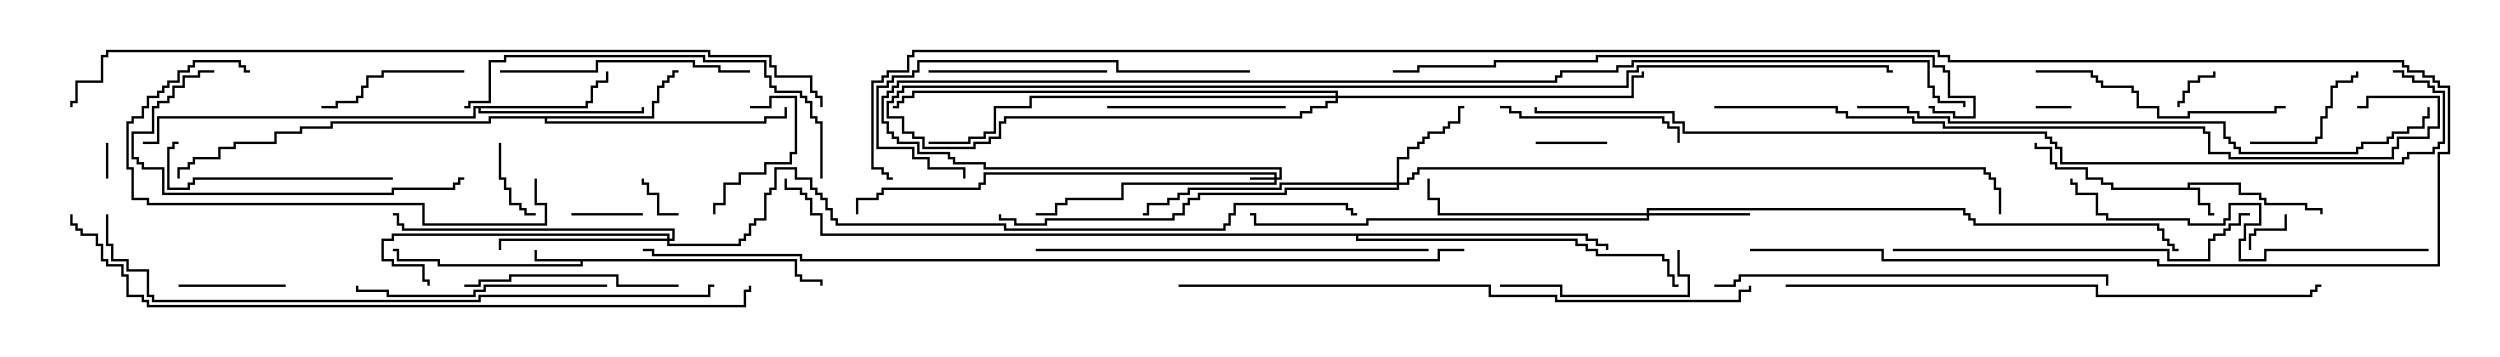 <svg version="1.1" width="105" height="15" xmlns="http://www.w3.org/2000/svg"><path d="M91.879,7.879L91.879,7.664L94.121,7.664L94.121,8.093L94.979,8.093L94.979,8.307L95.193,8.307L95.193,8.521L96.907,8.521L96.907,8.736L97.55,8.736L97.55,9L97.45,9L97.45,8.836L96.807,8.836L96.807,8.621L95.093,8.621L95.093,8.407L94.879,8.407L94.879,8.193L94.021,8.193L94.021,7.764L91.979,7.764L91.979,7.879L92.407,7.879L92.407,8.521L92.836,8.521L92.836,8.95L93,8.95L93,9.05L92.736,9.05L92.736,8.621L92.307,8.621L92.307,7.979L88.664,7.979L88.664,7.764L88.236,7.764L88.236,7.55L87.593,7.55L87.593,7.121L86.307,7.121L86.307,6.907L86.093,6.907L86.093,6.264L85.45,6.264L85.45,6L85.55,6L85.55,6.164L86.193,6.164L86.193,6.807L86.407,6.807L86.407,7.021L87.693,7.021L87.693,7.45L88.336,7.45L88.336,7.664L88.764,7.664L88.764,7.879z" stroke="none"/><path d="M33.479,10.879L33.479,11.521L33.693,11.521L33.693,11.736L34.55,11.736L34.55,12L34.45,12L34.45,11.836L33.593,11.836L33.593,11.621L33.379,11.621L33.379,10.979L24.479,10.979L24.479,11.193L18.379,11.193L18.379,10.979L16.664,10.979L16.664,10.55L16.5,10.55L16.5,10.45L16.764,10.45L16.764,10.879L18.479,10.879L18.479,11.093L24.379,11.093L24.379,10.979L22.45,10.979L22.45,10.5L22.55,10.5L22.55,10.879z" stroke="none"/><path d="M24.593,4.45L24.593,4.236L24.807,4.236L24.807,3.593L25.021,3.593L25.021,3.379L25.45,3.379L25.45,3L25.55,3L25.55,3.479L25.121,3.479L25.121,3.693L24.907,3.693L24.907,4.336L24.693,4.336L24.693,4.55L20.193,4.55L20.193,4.664L26.95,4.664L26.95,4.5L27.05,4.5L27.05,4.764L20.093,4.764L20.093,4.55L19.979,4.55L19.979,4.979L6.693,4.979L6.693,6.05L6,6.05L6,5.95L6.593,5.95L6.593,4.879L19.879,4.879L19.879,4.45z" stroke="none"/><path d="M27.379,4.879L27.379,4.236L27.593,4.236L27.593,3.593L27.807,3.593L27.807,3.379L28.021,3.379L28.021,3.164L28.236,3.164L28.236,2.95L28.5,2.95L28.5,3.05L28.336,3.05L28.336,3.264L28.121,3.264L28.121,3.479L27.907,3.479L27.907,3.693L27.693,3.693L27.693,4.336L27.479,4.336L27.479,4.979L22.979,4.979L22.979,5.093L32.093,5.093L32.093,4.879L32.95,4.879L32.95,4.5L33.05,4.5L33.05,4.979L32.193,4.979L32.193,5.193L22.879,5.193L22.879,4.979L20.621,4.979L20.621,5.193L13.979,5.193L13.979,5.407L12.693,5.407L12.693,5.621L11.621,5.621L11.621,6.05L9.907,6.05L9.907,6.264L9.264,6.264L9.264,6.693L8.193,6.693L8.193,6.907L7.979,6.907L7.979,7.121L7.55,7.121L7.55,7.5L7.45,7.5L7.45,7.021L7.879,7.021L7.879,6.807L8.093,6.807L8.093,6.593L9.164,6.593L9.164,6.164L9.807,6.164L9.807,5.95L11.521,5.95L11.521,5.521L12.593,5.521L12.593,5.307L13.879,5.307L13.879,5.093L20.521,5.093L20.521,4.879z" stroke="none"/><path d="M66.693,9.807L66.693,10.021L67.121,10.021L67.121,10.236L67.55,10.236L67.55,10.5L67.45,10.5L67.45,10.336L67.021,10.336L67.021,10.121L66.593,10.121L66.593,9.907L57.05,9.907L57.05,10.021L66.264,10.021L66.264,10.236L66.693,10.236L66.693,10.45L67.121,10.45L67.121,10.664L69.907,10.664L69.907,10.879L70.121,10.879L70.121,11.521L70.336,11.521L70.336,11.95L70.5,11.95L70.5,12.05L70.236,12.05L70.236,11.621L70.021,11.621L70.021,10.979L69.807,10.979L69.807,10.764L67.021,10.764L67.021,10.55L66.593,10.55L66.593,10.336L66.164,10.336L66.164,10.121L56.95,10.121L56.95,9.907L34.45,9.907L34.45,9.05L34.021,9.05L34.021,8.407L33.807,8.407L33.807,8.193L33.593,8.193L33.593,7.979L32.95,7.979L32.95,7.5L33.05,7.5L33.05,7.879L33.693,7.879L33.693,8.093L33.907,8.093L33.907,8.307L34.121,8.307L34.121,8.95L34.55,8.95L34.55,9.807z" stroke="none"/><path d="M53.521,7.45L53.521,7.336L41.407,7.336L41.407,7.764L41.193,7.764L41.193,7.979L37.121,7.979L37.121,8.193L36.907,8.193L36.907,8.407L36.05,8.407L36.05,9L35.95,9L35.95,8.307L36.807,8.307L36.807,8.093L37.021,8.093L37.021,7.879L41.093,7.879L41.093,7.664L41.307,7.664L41.307,7.236L53.621,7.236L53.621,7.45L53.736,7.45L53.736,7.121L41.307,7.121L41.307,6.907L40.021,6.907L40.021,6.693L39.807,6.693L39.807,6.479L38.521,6.479L38.521,6.05L37.664,6.05L37.664,5.836L37.45,5.836L37.45,5.621L37.236,5.621L37.236,5.193L37.021,5.193L37.021,4.021L37.236,4.021L37.236,3.807L37.45,3.807L37.45,3.593L37.664,3.593L37.664,3.379L65.307,3.379L65.307,3.164L65.521,3.164L65.521,2.95L67.879,2.95L67.879,2.736L68.521,2.736L68.521,2.521L81.05,2.521L81.05,3.593L81.264,3.593L81.264,4.021L81.479,4.021L81.479,4.236L82.55,4.236L82.55,4.5L82.45,4.5L82.45,4.336L81.379,4.336L81.379,4.121L81.164,4.121L81.164,3.693L80.95,3.693L80.95,2.621L68.621,2.621L68.621,2.836L67.979,2.836L67.979,3.05L65.621,3.05L65.621,3.264L65.407,3.264L65.407,3.479L37.764,3.479L37.764,3.693L37.55,3.693L37.55,3.907L37.336,3.907L37.336,4.121L37.121,4.121L37.121,5.093L37.336,5.093L37.336,5.521L37.55,5.521L37.55,5.736L37.764,5.736L37.764,5.95L38.621,5.95L38.621,6.379L39.907,6.379L39.907,6.593L40.121,6.593L40.121,6.807L41.407,6.807L41.407,7.021L53.836,7.021L53.836,7.55L53.621,7.55L53.621,7.764L47.193,7.764L47.193,8.407L44.836,8.407L44.836,8.621L44.407,8.621L44.407,9.05L43.5,9.05L43.5,8.95L44.307,8.95L44.307,8.521L44.736,8.521L44.736,8.307L47.093,8.307L47.093,7.664L53.521,7.664L53.521,7.55L52.5,7.55L52.5,7.45z" stroke="none"/><path d="M58.664,7.664L58.664,6.593L59.093,6.593L59.093,6.164L59.521,6.164L59.521,5.95L59.736,5.95L59.736,5.736L59.95,5.736L59.95,5.521L60.593,5.521L60.593,5.307L60.807,5.307L60.807,5.093L61.236,5.093L61.236,4.45L61.5,4.45L61.5,4.55L61.336,4.55L61.336,5.193L60.907,5.193L60.907,5.407L60.693,5.407L60.693,5.621L60.05,5.621L60.05,5.836L59.836,5.836L59.836,6.05L59.621,6.05L59.621,6.264L59.193,6.264L59.193,6.693L58.764,6.693L58.764,7.664L59.093,7.664L59.093,7.45L59.307,7.45L59.307,7.236L59.521,7.236L59.521,7.021L83.407,7.021L83.407,7.236L83.621,7.236L83.621,7.45L83.836,7.45L83.836,7.879L84.05,7.879L84.05,9L83.95,9L83.95,7.979L83.736,7.979L83.736,7.55L83.521,7.55L83.521,7.336L83.307,7.336L83.307,7.121L59.621,7.121L59.621,7.336L59.407,7.336L59.407,7.55L59.193,7.55L59.193,7.764L58.764,7.764L58.764,7.979L54.05,7.979L54.05,8.193L50.407,8.193L50.407,8.407L49.979,8.407L49.979,8.621L49.764,8.621L49.764,9.05L49.336,9.05L49.336,9.264L43.979,9.264L43.979,9.479L42.593,9.479L42.593,9.264L41.95,9.264L41.95,9L42.05,9L42.05,9.164L42.693,9.164L42.693,9.379L43.879,9.379L43.879,9.164L49.236,9.164L49.236,8.95L49.664,8.95L49.664,8.521L49.879,8.521L49.879,8.307L50.307,8.307L50.307,8.093L53.95,8.093L53.95,7.879L58.664,7.879L58.664,7.764L53.836,7.764L53.836,7.979L49.979,7.979L49.979,8.193L49.55,8.193L49.55,8.407L49.121,8.407L49.121,8.621L48.264,8.621L48.264,9.05L48,9.05L48,8.95L48.164,8.95L48.164,8.521L49.021,8.521L49.021,8.307L49.45,8.307L49.45,8.093L49.879,8.093L49.879,7.879L53.736,7.879L53.736,7.664z" stroke="none"/><path d="M69.164,8.95L69.164,8.736L82.55,8.736L82.55,8.95L82.764,8.95L82.764,9.164L82.979,9.164L82.979,9.379L90.693,9.379L90.693,9.593L90.907,9.593L90.907,10.021L91.121,10.021L91.121,10.236L91.336,10.236L91.336,10.45L91.5,10.45L91.5,10.55L91.236,10.55L91.236,10.336L91.021,10.336L91.021,10.121L90.807,10.121L90.807,9.693L90.593,9.693L90.593,9.479L82.879,9.479L82.879,9.264L82.664,9.264L82.664,9.05L82.45,9.05L82.45,8.836L69.264,8.836L69.264,8.95L73.5,8.95L73.5,9.05L69.264,9.05L69.264,9.264L57.479,9.264L57.479,9.479L52.664,9.479L52.664,9.05L52.5,9.05L52.5,8.95L52.764,8.95L52.764,9.379L57.379,9.379L57.379,9.164L69.164,9.164L69.164,9.05L60.379,9.05L60.379,8.407L59.95,8.407L59.95,7.5L60.05,7.5L60.05,8.307L60.479,8.307L60.479,8.95z" stroke="none"/><path d="M28.021,10.021L28.021,9.907L16.55,9.907L16.55,10.121L16.121,10.121L16.121,10.879L16.55,10.879L16.55,11.093L17.836,11.093L17.836,11.736L18.05,11.736L18.05,12L17.95,12L17.95,11.836L17.736,11.836L17.736,11.193L16.45,11.193L16.45,10.979L16.021,10.979L16.021,10.021L16.45,10.021L16.45,9.807L28.121,9.807L28.121,10.021L28.236,10.021L28.236,9.693L16.879,9.693L16.879,9.479L16.664,9.479L16.664,9.05L16.5,9.05L16.5,8.95L16.764,8.95L16.764,9.379L16.979,9.379L16.979,9.593L28.336,9.593L28.336,10.121L28.121,10.121L28.121,10.236L31.021,10.236L31.021,10.021L31.236,10.021L31.236,9.807L31.45,9.807L31.45,9.379L31.664,9.379L31.664,9.164L32.093,9.164L32.093,8.093L32.307,8.093L32.307,7.879L32.521,7.879L32.521,7.021L33.479,7.021L33.479,7.45L34.121,7.45L34.121,7.879L34.336,7.879L34.336,8.093L34.55,8.093L34.55,8.307L34.764,8.307L34.764,8.736L34.979,8.736L34.979,9.164L35.193,9.164L35.193,9.379L42.264,9.379L42.264,9.593L51.379,9.593L51.379,9.379L51.593,9.379L51.593,8.95L51.807,8.95L51.807,8.521L56.621,8.521L56.621,8.736L56.836,8.736L56.836,8.95L57,8.95L57,9.05L56.736,9.05L56.736,8.836L56.521,8.836L56.521,8.621L51.907,8.621L51.907,9.05L51.693,9.05L51.693,9.479L51.479,9.479L51.479,9.693L42.164,9.693L42.164,9.479L35.093,9.479L35.093,9.264L34.879,9.264L34.879,8.836L34.664,8.836L34.664,8.407L34.45,8.407L34.45,8.193L34.236,8.193L34.236,7.979L34.021,7.979L34.021,7.55L33.379,7.55L33.379,7.121L32.621,7.121L32.621,7.979L32.407,7.979L32.407,8.193L32.193,8.193L32.193,9.264L31.764,9.264L31.764,9.479L31.55,9.479L31.55,9.907L31.336,9.907L31.336,10.121L31.121,10.121L31.121,10.336L28.021,10.336L28.021,10.121L21.05,10.121L21.05,10.5L20.95,10.5L20.95,10.021z" stroke="none"/><path d="M56.093,4.021L56.093,3.907L38.407,3.907L38.407,4.121L37.979,4.121L37.979,4.336L37.764,4.336L37.764,4.55L37.5,4.55L37.5,4.45L37.664,4.45L37.664,4.236L37.879,4.236L37.879,4.021L38.307,4.021L38.307,3.807L56.193,3.807L56.193,4.021L68.521,4.021L68.521,3.164L68.95,3.164L68.95,3L69.05,3L69.05,3.264L68.621,3.264L68.621,4.121L56.193,4.121L56.193,4.336L55.764,4.336L55.764,4.55L55.121,4.55L55.121,4.764L54.693,4.764L54.693,4.979L42.264,4.979L42.264,5.193L42.05,5.193L42.05,5.836L41.621,5.836L41.621,6.05L40.979,6.05L40.979,6.264L38.736,6.264L38.736,5.836L38.307,5.836L38.307,5.621L37.879,5.621L37.879,4.979L37.236,4.979L37.236,4.236L37.45,4.236L37.45,4.021L37.664,4.021L37.664,3.807L37.879,3.807L37.879,3.593L68.307,3.593L68.307,2.95L68.736,2.95L68.736,2.736L79.336,2.736L79.336,2.95L79.5,2.95L79.5,3.05L79.236,3.05L79.236,2.836L68.836,2.836L68.836,3.05L68.407,3.05L68.407,3.693L37.979,3.693L37.979,3.907L37.764,3.907L37.764,4.121L37.55,4.121L37.55,4.336L37.336,4.336L37.336,4.879L37.979,4.879L37.979,5.521L38.407,5.521L38.407,5.736L38.836,5.736L38.836,6.164L40.879,6.164L40.879,5.95L41.521,5.95L41.521,5.736L41.95,5.736L41.95,5.093L42.164,5.093L42.164,4.879L54.593,4.879L54.593,4.664L55.021,4.664L55.021,4.45L55.664,4.45L55.664,4.236L56.093,4.236L56.093,4.121L43.336,4.121L43.336,4.55L41.836,4.55L41.836,5.621L41.407,5.621L41.407,5.836L40.764,5.836L40.764,6.05L39,6.05L39,5.95L40.664,5.95L40.664,5.736L41.307,5.736L41.307,5.521L41.736,5.521L41.736,4.45L43.236,4.45L43.236,4.021z" stroke="none"/><path d="M4.45,6L4.55,6L4.55,7.5L4.45,7.5z" stroke="none"/><path d="M87,4.45L87,4.55L85.5,4.55L85.5,4.45z" stroke="none"/><path d="M95.95,9L96.05,9L96.05,9.693L94.764,9.693L94.764,9.907L94.55,9.907L94.55,10.5L94.45,10.5L94.45,9.807L94.664,9.807L94.664,9.593L95.95,9.593z" stroke="none"/><path d="M28.5,8.95L28.5,9.05L27.593,9.05L27.593,8.193L27.164,8.193L27.164,7.764L26.95,7.764L26.95,7.5L27.05,7.5L27.05,7.664L27.264,7.664L27.264,8.093L27.693,8.093L27.693,8.95z" stroke="none"/><path d="M92.95,3L93.05,3L93.05,3.264L92.407,3.264L92.407,3.479L91.979,3.479L91.979,3.907L91.764,3.907L91.764,4.336L91.55,4.336L91.55,4.5L91.45,4.5L91.45,4.236L91.664,4.236L91.664,3.807L91.879,3.807L91.879,3.379L92.307,3.379L92.307,3.164L92.95,3.164z" stroke="none"/><path d="M67.5,5.95L67.5,6.05L64.5,6.05L64.5,5.95z" stroke="none"/><path d="M24,9.05L24,8.95L27,8.95L27,9.05z" stroke="none"/><path d="M20.95,6L21.05,6L21.05,7.45L21.264,7.45L21.264,7.879L21.479,7.879L21.479,8.521L21.907,8.521L21.907,8.736L22.121,8.736L22.121,8.95L22.5,8.95L22.5,9.05L22.021,9.05L22.021,8.836L21.807,8.836L21.807,8.621L21.379,8.621L21.379,7.979L21.164,7.979L21.164,7.55L20.95,7.55z" stroke="none"/><path d="M12,11.95L12,12.05L7.5,12.05L7.5,11.95z" stroke="none"/><path d="M31.5,4.55L31.5,4.45L32.307,4.45L32.307,4.021L33.479,4.021L33.479,6.479L33.264,6.479L33.264,6.907L32.193,6.907L32.193,7.336L31.121,7.336L31.121,7.764L30.479,7.764L30.479,8.621L30.05,8.621L30.05,9L29.95,9L29.95,8.521L30.379,8.521L30.379,7.664L31.021,7.664L31.021,7.236L32.093,7.236L32.093,6.807L33.164,6.807L33.164,6.379L33.379,6.379L33.379,4.121L32.407,4.121L32.407,4.55z" stroke="none"/><path d="M94.5,6.05L94.5,5.95L97.236,5.95L97.236,5.736L97.45,5.736L97.45,4.879L97.664,4.879L97.664,4.45L97.879,4.45L97.879,3.593L98.093,3.593L98.093,3.379L98.736,3.379L98.736,3.164L98.95,3.164L98.95,3L99.05,3L99.05,3.264L98.836,3.264L98.836,3.479L98.193,3.479L98.193,3.693L97.979,3.693L97.979,4.55L97.764,4.55L97.764,4.979L97.55,4.979L97.55,5.836L97.336,5.836L97.336,6.05z" stroke="none"/><path d="M19.5,2.95L19.5,3.05L16.121,3.05L16.121,3.264L15.479,3.264L15.479,3.693L15.264,3.693L15.264,4.121L15.05,4.121L15.05,4.336L14.193,4.336L14.193,4.55L13.5,4.55L13.5,4.45L14.093,4.45L14.093,4.236L14.95,4.236L14.95,4.021L15.164,4.021L15.164,3.593L15.379,3.593L15.379,3.164L16.021,3.164L16.021,2.95z" stroke="none"/><path d="M46.5,4.55L46.5,4.45L54,4.45L54,4.55z" stroke="none"/><path d="M39,3.05L39,2.95L46.5,2.95L46.5,3.05z" stroke="none"/><path d="M63,4.55L63,4.45L63.479,4.45L63.479,4.664L63.907,4.664L63.907,4.879L69.907,4.879L69.907,5.093L70.121,5.093L70.121,5.307L70.55,5.307L70.55,6L70.45,6L70.45,5.407L70.021,5.407L70.021,5.193L69.807,5.193L69.807,4.979L63.807,4.979L63.807,4.764L63.379,4.764L63.379,4.55z" stroke="none"/><path d="M70.45,10.5L70.55,10.5L70.55,11.521L70.979,11.521L70.979,12.479L65.521,12.479L65.521,12.05L63,12.05L63,11.95L65.621,11.95L65.621,12.379L70.879,12.379L70.879,11.621L70.45,11.621z" stroke="none"/><path d="M28.5,11.95L28.5,12.05L25.879,12.05L25.879,11.621L21.479,11.621L21.479,11.836L20.193,11.836L20.193,12.05L19.5,12.05L19.5,11.95L20.093,11.95L20.093,11.736L21.379,11.736L21.379,11.521L25.979,11.521L25.979,11.95z" stroke="none"/><path d="M16.5,7.45L16.5,7.55L8.193,7.55L8.193,7.764L7.979,7.764L7.979,7.979L7.021,7.979L7.021,6.164L7.236,6.164L7.236,5.95L7.5,5.95L7.5,6.05L7.336,6.05L7.336,6.264L7.121,6.264L7.121,7.879L7.879,7.879L7.879,7.664L8.093,7.664L8.093,7.45z" stroke="none"/><path d="M21,3.05L21,2.95L25.021,2.95L25.021,2.521L29.193,2.521L29.193,2.736L30.264,2.736L30.264,2.95L31.5,2.95L31.5,3.05L30.164,3.05L30.164,2.836L29.093,2.836L29.093,2.621L25.121,2.621L25.121,3.05z" stroke="none"/><path d="M25.5,11.95L25.5,12.05L20.407,12.05L20.407,12.264L19.979,12.264L19.979,12.479L16.236,12.479L16.236,12.264L14.95,12.264L14.95,12L15.05,12L15.05,12.164L16.336,12.164L16.336,12.379L19.879,12.379L19.879,12.164L20.307,12.164L20.307,11.95z" stroke="none"/><path d="M85.5,3.05L85.5,2.95L87.907,2.95L87.907,3.164L88.121,3.164L88.121,3.379L88.336,3.379L88.336,3.593L89.621,3.593L89.621,3.807L89.836,3.807L89.836,4.45L90.693,4.45L90.693,4.879L91.879,4.879L91.879,4.664L95.521,4.664L95.521,4.45L96,4.45L96,4.55L95.621,4.55L95.621,4.764L91.979,4.764L91.979,4.979L90.593,4.979L90.593,4.55L89.736,4.55L89.736,3.907L89.521,3.907L89.521,3.693L88.236,3.693L88.236,3.479L88.021,3.479L88.021,3.264L87.807,3.264L87.807,3.05z" stroke="none"/><path d="M9,2.95L9,3.05L8.407,3.05L8.407,3.264L7.764,3.264L7.764,3.693L7.336,3.693L7.336,4.121L7.121,4.121L7.121,4.336L6.693,4.336L6.693,4.55L6.479,4.55L6.479,5.621L5.621,5.621L5.621,6.593L5.836,6.593L5.836,6.807L6.05,6.807L6.05,7.021L6.907,7.021L6.907,8.093L16.45,8.093L16.45,7.879L19.021,7.879L19.021,7.664L19.236,7.664L19.236,7.45L19.5,7.45L19.5,7.55L19.336,7.55L19.336,7.764L19.121,7.764L19.121,7.979L16.55,7.979L16.55,8.193L6.807,8.193L6.807,7.121L5.95,7.121L5.95,6.907L5.736,6.907L5.736,6.693L5.521,6.693L5.521,5.521L6.379,5.521L6.379,4.45L6.593,4.45L6.593,4.236L7.021,4.236L7.021,4.021L7.236,4.021L7.236,3.593L7.664,3.593L7.664,3.164L8.307,3.164L8.307,2.95z" stroke="none"/><path d="M52.5,2.95L52.5,3.05L46.879,3.05L46.879,2.621L38.621,2.621L38.621,3.05L38.407,3.05L38.407,3.264L37.55,3.264L37.55,3.479L37.336,3.479L37.336,3.693L36.907,3.693L36.907,6.164L38.407,6.164L38.407,6.593L39.05,6.593L39.05,7.021L40.55,7.021L40.55,7.5L40.45,7.5L40.45,7.121L38.95,7.121L38.95,6.693L38.307,6.693L38.307,6.264L36.807,6.264L36.807,3.593L37.236,3.593L37.236,3.379L37.45,3.379L37.45,3.164L38.307,3.164L38.307,2.95L38.521,2.95L38.521,2.521L46.979,2.521L46.979,2.95z" stroke="none"/><path d="M22.45,7.5L22.55,7.5L22.55,8.521L22.979,8.521L22.979,9.479L17.736,9.479L17.736,8.621L6.164,8.621L6.164,8.407L5.521,8.407L5.521,7.121L5.307,7.121L5.307,5.093L5.521,5.093L5.521,4.879L5.95,4.879L5.95,4.45L6.164,4.45L6.164,4.021L6.593,4.021L6.593,3.807L6.807,3.807L6.807,3.593L7.021,3.593L7.021,3.379L7.45,3.379L7.45,2.95L7.879,2.95L7.879,2.736L8.093,2.736L8.093,2.521L10.121,2.521L10.121,2.736L10.336,2.736L10.336,2.95L10.5,2.95L10.5,3.05L10.236,3.05L10.236,2.836L10.021,2.836L10.021,2.621L8.193,2.621L8.193,2.836L7.979,2.836L7.979,3.05L7.55,3.05L7.55,3.479L7.121,3.479L7.121,3.693L6.907,3.693L6.907,3.907L6.693,3.907L6.693,4.121L6.264,4.121L6.264,4.55L6.05,4.55L6.05,4.979L5.621,4.979L5.621,5.193L5.407,5.193L5.407,7.021L5.621,7.021L5.621,8.307L6.264,8.307L6.264,8.521L17.836,8.521L17.836,9.379L22.879,9.379L22.879,8.621L22.45,8.621z" stroke="none"/><path d="M79.5,10.55L79.5,10.45L91.121,10.45L91.121,10.879L92.736,10.879L92.736,10.021L92.95,10.021L92.95,9.807L93.379,9.807L93.379,9.593L93.593,9.593L93.593,9.379L94.021,9.379L94.021,8.95L94.5,8.95L94.5,9.05L94.121,9.05L94.121,9.479L93.693,9.479L93.693,9.693L93.479,9.693L93.479,9.907L93.05,9.907L93.05,10.121L92.836,10.121L92.836,10.979L91.021,10.979L91.021,10.55z" stroke="none"/><path d="M102,10.45L102,10.55L95.193,10.55L95.193,10.979L94.021,10.979L94.021,10.021L94.236,10.021L94.236,9.379L94.879,9.379L94.879,8.621L93.693,8.621L93.693,9.264L93.479,9.264L93.479,9.479L91.879,9.479L91.879,9.264L88.45,9.264L88.45,9.05L88.021,9.05L88.021,8.193L87.164,8.193L87.164,7.764L86.95,7.764L86.95,7.5L87.05,7.5L87.05,7.664L87.264,7.664L87.264,8.093L88.121,8.093L88.121,8.95L88.55,8.95L88.55,9.164L91.979,9.164L91.979,9.379L93.379,9.379L93.379,9.164L93.593,9.164L93.593,8.521L94.979,8.521L94.979,9.479L94.336,9.479L94.336,10.121L94.121,10.121L94.121,10.879L95.093,10.879L95.093,10.45z" stroke="none"/><path d="M34.55,7.5L34.45,7.5L34.45,5.193L34.236,5.193L34.236,4.979L34.021,4.979L34.021,4.336L33.807,4.336L33.807,4.121L33.593,4.121L33.593,3.907L32.521,3.907L32.521,3.693L32.307,3.693L32.307,3.264L32.093,3.264L32.093,2.621L29.521,2.621L29.521,2.407L21.264,2.407L21.264,2.621L20.621,2.621L20.621,4.336L19.764,4.336L19.764,4.55L19.5,4.55L19.5,4.45L19.664,4.45L19.664,4.236L20.521,4.236L20.521,2.521L21.164,2.521L21.164,2.307L29.621,2.307L29.621,2.521L32.193,2.521L32.193,3.164L32.407,3.164L32.407,3.593L32.621,3.593L32.621,3.807L33.693,3.807L33.693,4.021L33.907,4.021L33.907,4.236L34.121,4.236L34.121,4.879L34.336,4.879L34.336,5.093L34.55,5.093z" stroke="none"/><path d="M43.5,10.55L43.5,10.45L60,10.45L60,10.55z" stroke="none"/><path d="M72,12.05L72,11.95L72.807,11.95L72.807,11.736L73.021,11.736L73.021,11.521L88.55,11.521L88.55,12L88.45,12L88.45,11.621L73.121,11.621L73.121,11.836L72.907,11.836L72.907,12.05z" stroke="none"/><path d="M75,12.05L75,11.95L88.121,11.95L88.121,12.379L97.021,12.379L97.021,12.164L97.236,12.164L97.236,11.95L97.5,11.95L97.5,12.05L97.336,12.05L97.336,12.264L97.121,12.264L97.121,12.479L88.021,12.479L88.021,12.05z" stroke="none"/><path d="M81,4.55L81,4.45L81.264,4.45L81.264,4.664L82.121,4.664L82.121,4.879L82.879,4.879L82.879,4.121L81.807,4.121L81.807,3.05L81.593,3.05L81.593,2.836L81.164,2.836L81.164,2.407L67.121,2.407L67.121,2.621L62.836,2.621L62.836,2.836L59.621,2.836L59.621,3.05L58.5,3.05L58.5,2.95L59.521,2.95L59.521,2.736L62.736,2.736L62.736,2.521L67.021,2.521L67.021,2.307L81.264,2.307L81.264,2.736L81.693,2.736L81.693,2.95L81.907,2.95L81.907,4.021L82.979,4.021L82.979,4.979L82.021,4.979L82.021,4.764L81.164,4.764L81.164,4.55z" stroke="none"/><path d="M49.5,12.05L49.5,11.95L62.621,11.95L62.621,12.379L65.407,12.379L65.407,12.593L73.021,12.593L73.021,12.164L73.45,12.164L73.45,12L73.55,12L73.55,12.264L73.121,12.264L73.121,12.693L65.307,12.693L65.307,12.479L62.521,12.479L62.521,12.05z" stroke="none"/><path d="M78,4.55L78,4.45L80.193,4.45L80.193,4.664L80.621,4.664L80.621,4.879L81.907,4.879L81.907,5.093L93.479,5.093L93.479,5.736L93.693,5.736L93.693,5.95L93.907,5.95L93.907,6.164L94.121,6.164L94.121,6.379L98.95,6.379L98.95,6.164L99.164,6.164L99.164,5.95L100.236,5.95L100.236,5.736L100.45,5.736L100.45,5.521L101.093,5.521L101.093,5.307L101.736,5.307L101.736,4.879L101.95,4.879L101.95,4.5L102.05,4.5L102.05,4.979L101.836,4.979L101.836,5.407L101.193,5.407L101.193,5.621L100.55,5.621L100.55,5.836L100.336,5.836L100.336,6.05L99.264,6.05L99.264,6.264L99.05,6.264L99.05,6.479L94.021,6.479L94.021,6.264L93.807,6.264L93.807,6.05L93.593,6.05L93.593,5.836L93.379,5.836L93.379,5.193L81.807,5.193L81.807,4.979L80.521,4.979L80.521,4.764L80.093,4.764L80.093,4.55z" stroke="none"/><path d="M30,11.95L30,12.05L29.836,12.05L29.836,12.479L20.193,12.479L20.193,12.693L6.379,12.693L6.379,12.479L6.164,12.479L6.164,11.407L5.307,11.407L5.307,10.979L4.664,10.979L4.664,10.336L4.45,10.336L4.45,9L4.55,9L4.55,10.236L4.764,10.236L4.764,10.879L5.407,10.879L5.407,11.307L6.264,11.307L6.264,12.379L6.479,12.379L6.479,12.593L20.093,12.593L20.093,12.379L29.736,12.379L29.736,11.95z" stroke="none"/><path d="M72,4.55L72,4.45L77.193,4.45L77.193,4.664L77.621,4.664L77.621,4.879L80.407,4.879L80.407,5.093L81.693,5.093L81.693,5.307L92.621,5.307L92.621,5.521L92.836,5.521L92.836,6.379L93.693,6.379L93.693,6.593L100.45,6.593L100.45,6.164L100.664,6.164L100.664,5.736L101.95,5.736L101.95,5.307L102.379,5.307L102.379,4.121L99.479,4.121L99.479,4.55L99,4.55L99,4.45L99.379,4.45L99.379,4.021L102.479,4.021L102.479,5.407L102.05,5.407L102.05,5.836L100.764,5.836L100.764,6.264L100.55,6.264L100.55,6.693L93.593,6.693L93.593,6.479L92.736,6.479L92.736,5.621L92.521,5.621L92.521,5.407L81.593,5.407L81.593,5.193L80.307,5.193L80.307,4.979L77.521,4.979L77.521,4.764L77.093,4.764L77.093,4.55z" stroke="none"/><path d="M2.95,9L3.05,9L3.05,9.379L3.264,9.379L3.264,9.593L3.479,9.593L3.479,9.807L4.121,9.807L4.121,10.236L4.336,10.236L4.336,10.879L4.55,10.879L4.55,11.093L5.193,11.093L5.193,11.521L5.407,11.521L5.407,12.379L6.05,12.379L6.05,12.593L6.264,12.593L6.264,12.807L31.236,12.807L31.236,12.164L31.45,12.164L31.45,12L31.55,12L31.55,12.264L31.336,12.264L31.336,12.907L6.164,12.907L6.164,12.693L5.95,12.693L5.95,12.479L5.307,12.479L5.307,11.621L5.093,11.621L5.093,11.193L4.45,11.193L4.45,10.979L4.236,10.979L4.236,10.336L4.021,10.336L4.021,9.907L3.379,9.907L3.379,9.693L3.164,9.693L3.164,9.479L2.95,9.479z" stroke="none"/><path d="M34.55,4.5L34.45,4.5L34.45,4.121L34.236,4.121L34.236,3.907L34.021,3.907L34.021,3.264L32.521,3.264L32.521,2.836L32.307,2.836L32.307,2.407L29.736,2.407L29.736,2.193L4.55,2.193L4.55,2.407L4.336,2.407L4.336,3.479L3.264,3.479L3.264,4.336L3.05,4.336L3.05,4.5L2.95,4.5L2.95,4.236L3.164,4.236L3.164,3.379L4.236,3.379L4.236,2.307L4.45,2.307L4.45,2.093L29.836,2.093L29.836,2.307L32.407,2.307L32.407,2.736L32.621,2.736L32.621,3.164L34.121,3.164L34.121,3.807L34.336,3.807L34.336,4.021L34.55,4.021z" stroke="none"/><path d="M61.5,10.45L61.5,10.55L60.479,10.55L60.479,10.979L33.593,10.979L33.593,10.764L27.379,10.764L27.379,10.55L27,10.55L27,10.45L27.479,10.45L27.479,10.664L33.693,10.664L33.693,10.879L60.379,10.879L60.379,10.45z" stroke="none"/><path d="M100.5,3.05L100.5,2.95L100.979,2.95L100.979,3.164L101.407,3.164L101.407,3.379L102.05,3.379L102.05,3.593L102.264,3.593L102.264,3.807L102.693,3.807L102.693,6.05L102.479,6.05L102.479,6.264L102.264,6.264L102.264,6.479L101.193,6.479L101.193,6.693L100.979,6.693L100.979,6.907L86.521,6.907L86.521,6.264L86.307,6.264L86.307,6.05L86.093,6.05L86.093,5.836L85.879,5.836L85.879,5.621L70.664,5.621L70.664,5.193L70.236,5.193L70.236,4.764L64.45,4.764L64.45,4.5L64.55,4.5L64.55,4.664L70.336,4.664L70.336,5.093L70.764,5.093L70.764,5.521L85.979,5.521L85.979,5.736L86.193,5.736L86.193,5.95L86.407,5.95L86.407,6.164L86.621,6.164L86.621,6.807L100.879,6.807L100.879,6.593L101.093,6.593L101.093,6.379L102.164,6.379L102.164,6.164L102.379,6.164L102.379,5.95L102.593,5.95L102.593,3.907L102.164,3.907L102.164,3.693L101.95,3.693L101.95,3.479L101.307,3.479L101.307,3.264L100.879,3.264L100.879,3.05z" stroke="none"/><path d="M73.5,10.55L73.5,10.45L79.121,10.45L79.121,10.879L90.693,10.879L90.693,11.093L102.379,11.093L102.379,6.379L102.807,6.379L102.807,3.693L102.379,3.693L102.379,3.479L102.164,3.479L102.164,3.264L101.736,3.264L101.736,3.05L101.093,3.05L101.093,2.836L100.879,2.836L100.879,2.621L81.807,2.621L81.807,2.407L81.379,2.407L81.379,2.193L38.407,2.193L38.407,2.407L38.193,2.407L38.193,3.05L37.336,3.05L37.336,3.264L37.121,3.264L37.121,3.479L36.693,3.479L36.693,7.021L37.121,7.021L37.121,7.236L37.336,7.236L37.336,7.45L37.5,7.45L37.5,7.55L37.236,7.55L37.236,7.336L37.021,7.336L37.021,7.121L36.593,7.121L36.593,3.379L37.021,3.379L37.021,3.164L37.236,3.164L37.236,2.95L38.093,2.95L38.093,2.307L38.307,2.307L38.307,2.093L81.479,2.093L81.479,2.307L81.907,2.307L81.907,2.521L100.979,2.521L100.979,2.736L101.193,2.736L101.193,2.95L101.836,2.95L101.836,3.164L102.264,3.164L102.264,3.379L102.479,3.379L102.479,3.593L102.907,3.593L102.907,6.479L102.479,6.479L102.479,11.193L90.593,11.193L90.593,10.979L79.021,10.979L79.021,10.55z" stroke="none"/></svg>